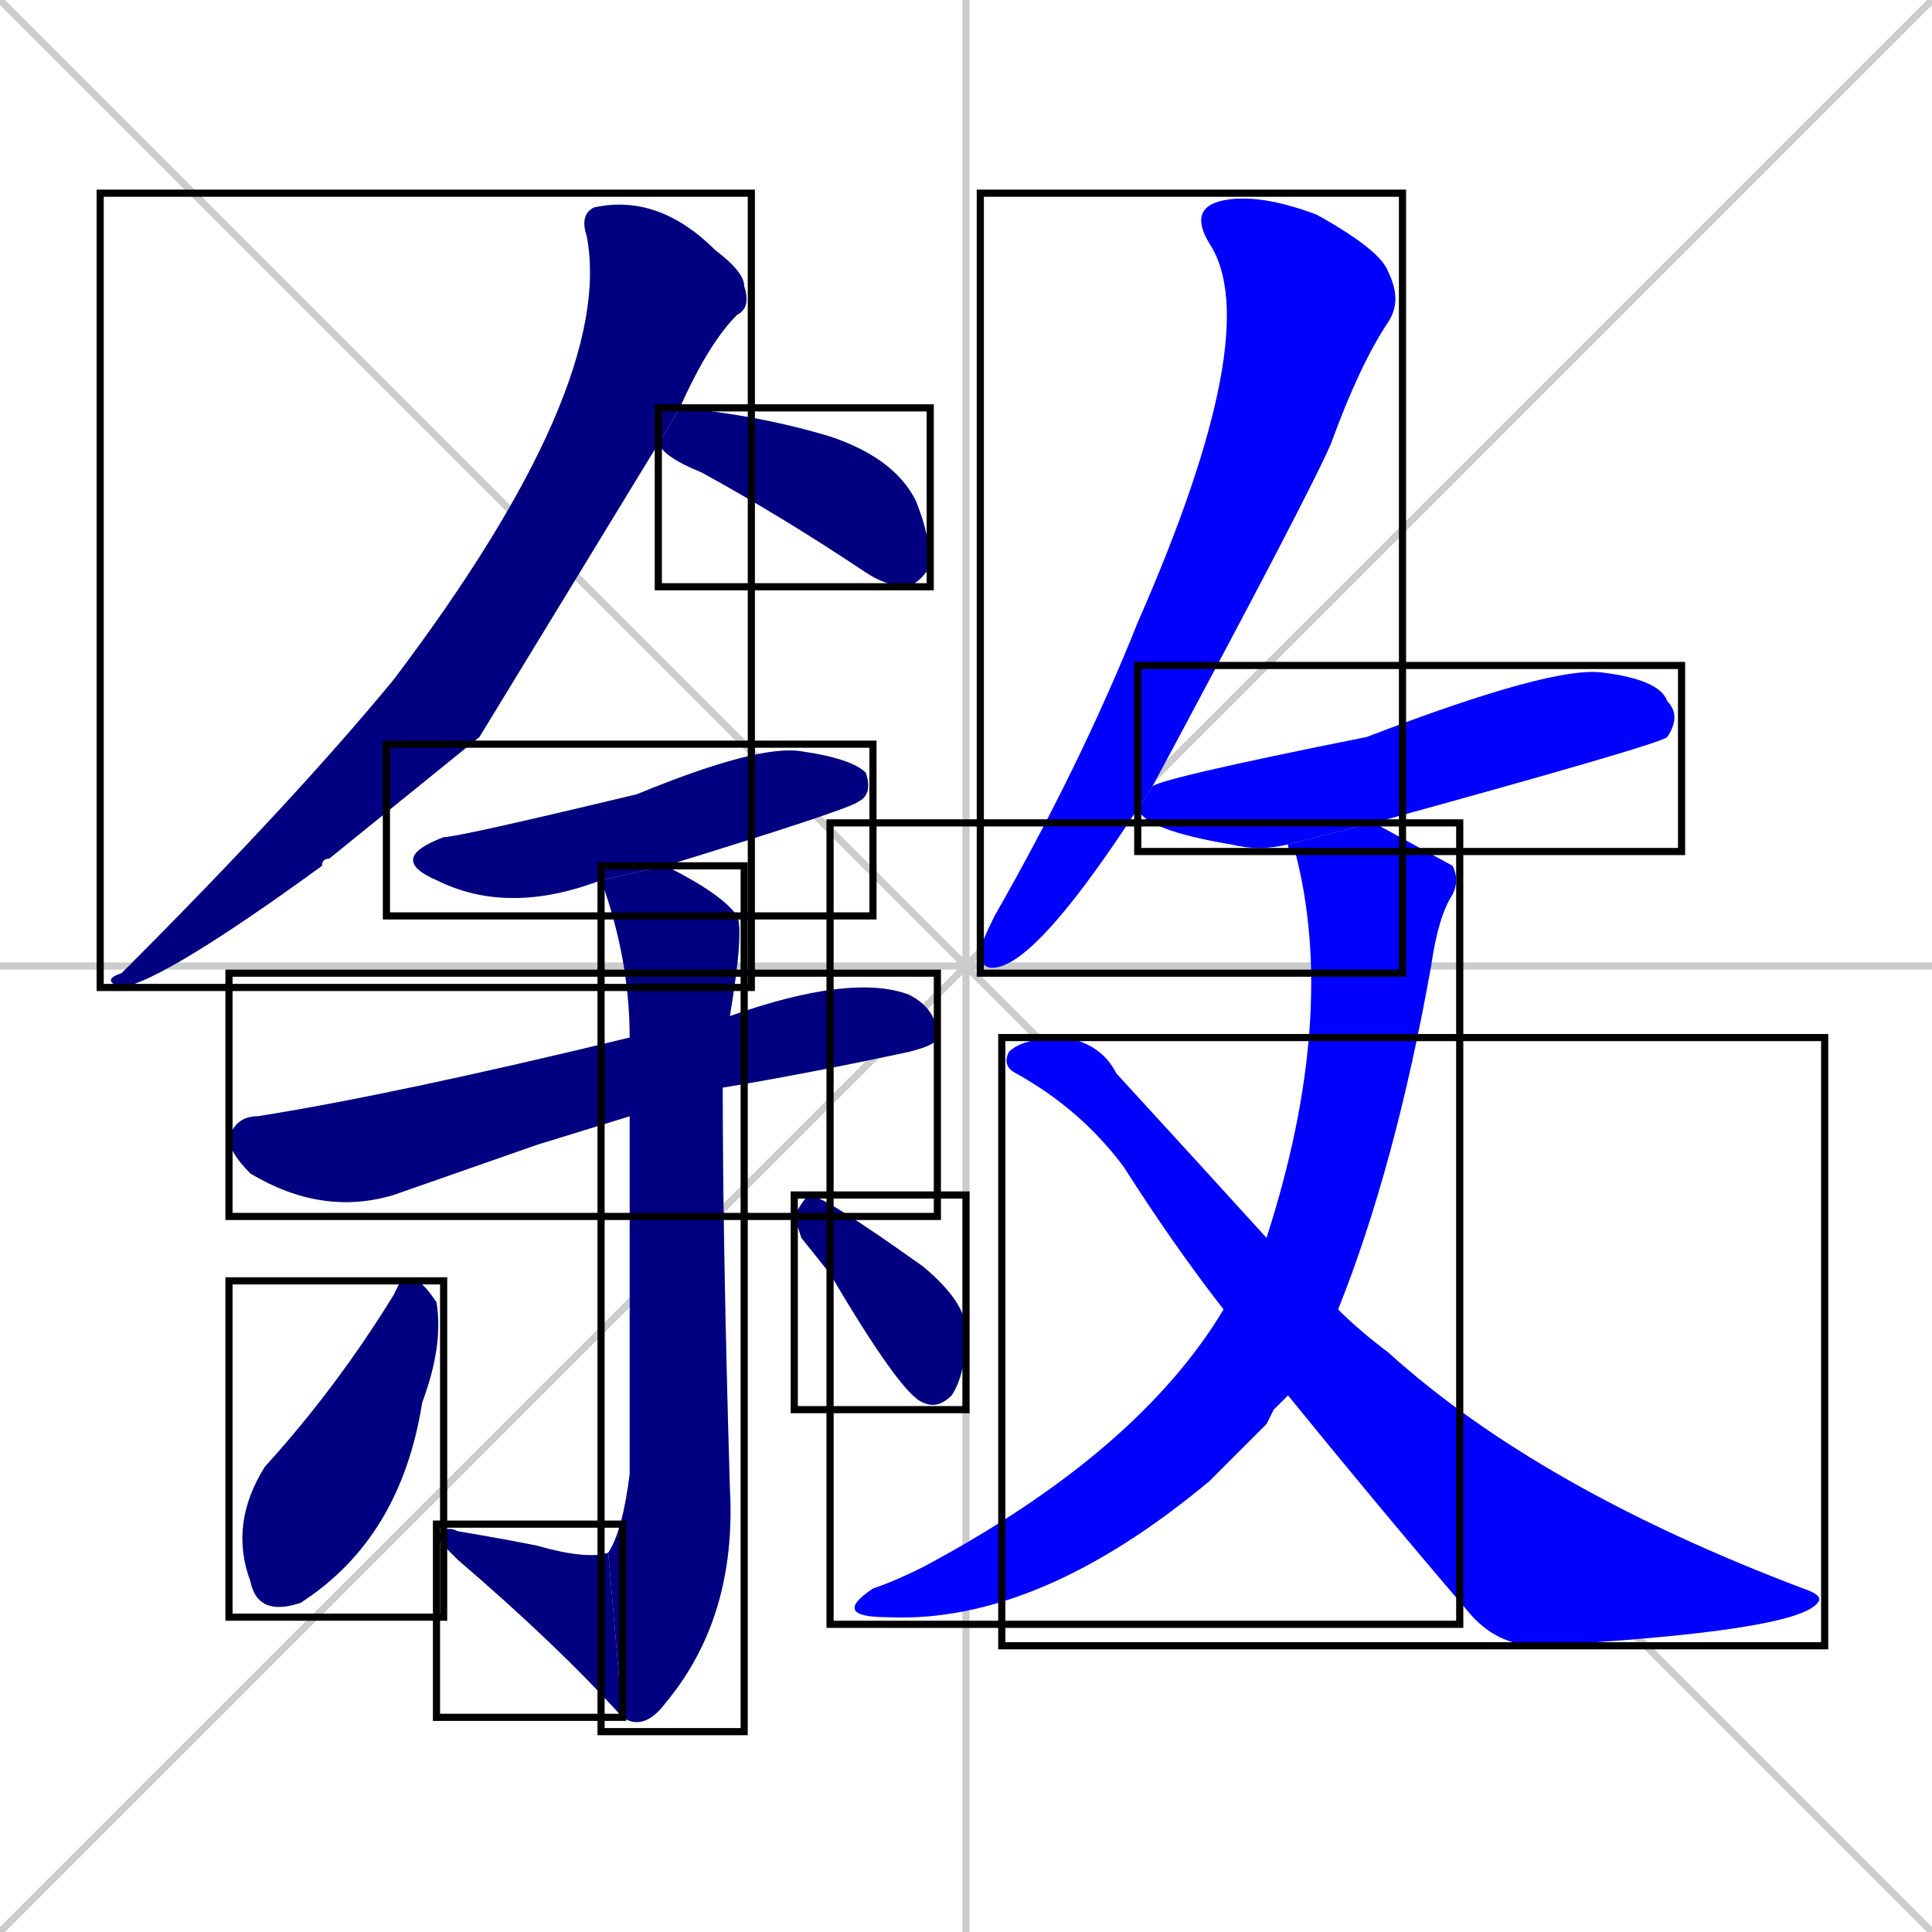 <svg xmlns="http://www.w3.org/2000/svg" xmlns:xlink="http://www.w3.org/1999/xlink" width="270" height="270"><defs><clipPath id="clip-mask-1"><use xlink:href="#rect-1" /></clipPath><clipPath id="clip-mask-2"><use xlink:href="#rect-2" /></clipPath><clipPath id="clip-mask-3"><use xlink:href="#rect-3" /></clipPath><clipPath id="clip-mask-4"><use xlink:href="#rect-4" /></clipPath><clipPath id="clip-mask-5"><use xlink:href="#rect-5" /></clipPath><clipPath id="clip-mask-6"><use xlink:href="#rect-6" /></clipPath><clipPath id="clip-mask-7"><use xlink:href="#rect-7" /></clipPath><clipPath id="clip-mask-8"><use xlink:href="#rect-8" /></clipPath><clipPath id="clip-mask-9"><use xlink:href="#rect-9" /></clipPath><clipPath id="clip-mask-10"><use xlink:href="#rect-10" /></clipPath><clipPath id="clip-mask-11"><use xlink:href="#rect-11" /></clipPath><clipPath id="clip-mask-12"><use xlink:href="#rect-12" /></clipPath></defs><path d="M 0 0 L 270 270 M 270 0 L 0 270 M 135 0 L 135 270 M 0 135 L 270 135" stroke="#CCCCCC" /><path d="M 67 103 L 46 120 Q 45 120 45 121 Q 23 137 17 138 Q 14 137 17 136 Q 41 112 55 95 Q 86 54 82 33 Q 81 30 83 29 Q 92 27 100 35 Q 104 38 104 40 Q 105 43 103 44 Q 99 48 95 57 L 92 62" fill="#CCCCCC"/><path d="M 95 57 Q 106 58 116 61 Q 125 64 128 70 Q 130 75 130 79 Q 129 81 127 82 Q 124 82 121 80 Q 109 72 98 66 Q 93 64 92 62" fill="#CCCCCC"/><path d="M 84 123 Q 71 128 61 123 Q 54 120 62 117 Q 64 117 89 111 Q 106 104 112 105 Q 119 106 121 108 Q 122 111 120 112 Q 119 113 93 121" fill="#CCCCCC"/><path d="M 75 160 L 55 167 Q 45 170 35 164 Q 32 161 32 159 Q 33 156 36 156 Q 55 153 88 145 L 102 142 Q 119 136 127 139 Q 131 141 131 145 Q 131 146 127 147 Q 113 150 101 152 L 88 156" fill="#CCCCCC"/><path d="M 88 145 Q 88 134 84 123 L 93 121 Q 101 125 103 128 Q 104 130 102 142 L 101 152 Q 101 174 102 208 Q 103 226 93 238 Q 90 242 87 240 L 85 217 Q 87 214 88 206 Q 88 175 88 156" fill="#CCCCCC"/><path d="M 87 240 Q 78 230 64 218 Q 62 216 61 215 Q 62 213 64 214 Q 70 215 75 216 Q 82 218 85 217" fill="#CCCCCC"/><path d="M 56 179 L 58 179 Q 59 179 61 182 Q 62 188 59 196 Q 56 215 42 224 Q 36 226 35 221 Q 32 213 37 205 Q 47 194 55 181" fill="#CCCCCC"/><path d="M 112 173 L 111 170 Q 112 168 113 167 Q 115 167 129 177 Q 135 182 135 186 Q 135 192 133 195 Q 131 197 129 196 Q 126 195 116 178" fill="#CCCCCC"/><path d="M 159 113 Q 146 133 140 135 Q 137 136 137 133 Q 137 132 139 128 Q 151 107 159 87 Q 177 46 169 34 Q 166 29 171 28 Q 176 27 184 30 Q 193 35 194 38 Q 196 42 194 45 Q 190 51 186 62 Q 183 69 161 110" fill="#CCCCCC"/><path d="M 180 118 Q 176 119 172 118 Q 160 116 159 113 L 161 110 Q 161 109 191 103 Q 217 93 224 94 Q 232 95 233 98 Q 235 100 233 103 Q 232 104 192 115" fill="#CCCCCC"/><path d="M 178 197 L 177 199 Q 173 203 169 207 Q 145 227 124 226 Q 116 226 122 222 Q 125 221 129 219 Q 159 203 171 183 L 177 173 Q 187 142 181 119 Q 180 119 180 118 L 192 115 Q 203 121 203 121 Q 204 123 203 125 Q 201 128 200 135 Q 195 163 187 183 L 180 195" fill="#CCCCCC"/><path d="M 171 183 Q 164 174 157 163 Q 151 155 142 150 Q 140 149 141 147 Q 143 145 149 145 Q 154 146 156 150 Q 167 162 177 173 L 187 183 Q 190 186 194 189 Q 215 208 252 222 Q 255 223 254 224 Q 251 228 215 230 Q 209 230 205 225 Q 193 211 180 195" fill="#CCCCCC"/><path d="M 67 103 L 46 120 Q 45 120 45 121 Q 23 137 17 138 Q 14 137 17 136 Q 41 112 55 95 Q 86 54 82 33 Q 81 30 83 29 Q 92 27 100 35 Q 104 38 104 40 Q 105 43 103 44 Q 99 48 95 57 L 92 62" fill="#000080" clip-path="url(#clip-mask-1)" /><path d="M 95 57 Q 106 58 116 61 Q 125 64 128 70 Q 130 75 130 79 Q 129 81 127 82 Q 124 82 121 80 Q 109 72 98 66 Q 93 64 92 62" fill="#000080" clip-path="url(#clip-mask-2)" /><path d="M 84 123 Q 71 128 61 123 Q 54 120 62 117 Q 64 117 89 111 Q 106 104 112 105 Q 119 106 121 108 Q 122 111 120 112 Q 119 113 93 121" fill="#000080" clip-path="url(#clip-mask-3)" /><path d="M 75 160 L 55 167 Q 45 170 35 164 Q 32 161 32 159 Q 33 156 36 156 Q 55 153 88 145 L 102 142 Q 119 136 127 139 Q 131 141 131 145 Q 131 146 127 147 Q 113 150 101 152 L 88 156" fill="#000080" clip-path="url(#clip-mask-4)" /><path d="M 88 145 Q 88 134 84 123 L 93 121 Q 101 125 103 128 Q 104 130 102 142 L 101 152 Q 101 174 102 208 Q 103 226 93 238 Q 90 242 87 240 L 85 217 Q 87 214 88 206 Q 88 175 88 156" fill="#000080" clip-path="url(#clip-mask-5)" /><path d="M 87 240 Q 78 230 64 218 Q 62 216 61 215 Q 62 213 64 214 Q 70 215 75 216 Q 82 218 85 217" fill="#000080" clip-path="url(#clip-mask-6)" /><path d="M 56 179 L 58 179 Q 59 179 61 182 Q 62 188 59 196 Q 56 215 42 224 Q 36 226 35 221 Q 32 213 37 205 Q 47 194 55 181" fill="#000080" clip-path="url(#clip-mask-7)" /><path d="M 112 173 L 111 170 Q 112 168 113 167 Q 115 167 129 177 Q 135 182 135 186 Q 135 192 133 195 Q 131 197 129 196 Q 126 195 116 178" fill="#000080" clip-path="url(#clip-mask-8)" /><path d="M 159 113 Q 146 133 140 135 Q 137 136 137 133 Q 137 132 139 128 Q 151 107 159 87 Q 177 46 169 34 Q 166 29 171 28 Q 176 27 184 30 Q 193 35 194 38 Q 196 42 194 45 Q 190 51 186 62 Q 183 69 161 110" fill="#0000ff" clip-path="url(#clip-mask-9)" /><path d="M 180 118 Q 176 119 172 118 Q 160 116 159 113 L 161 110 Q 161 109 191 103 Q 217 93 224 94 Q 232 95 233 98 Q 235 100 233 103 Q 232 104 192 115" fill="#0000ff" clip-path="url(#clip-mask-10)" /><path d="M 178 197 L 177 199 Q 173 203 169 207 Q 145 227 124 226 Q 116 226 122 222 Q 125 221 129 219 Q 159 203 171 183 L 177 173 Q 187 142 181 119 Q 180 119 180 118 L 192 115 Q 203 121 203 121 Q 204 123 203 125 Q 201 128 200 135 Q 195 163 187 183 L 180 195" fill="#0000ff" clip-path="url(#clip-mask-11)" /><path d="M 171 183 Q 164 174 157 163 Q 151 155 142 150 Q 140 149 141 147 Q 143 145 149 145 Q 154 146 156 150 Q 167 162 177 173 L 187 183 Q 190 186 194 189 Q 215 208 252 222 Q 255 223 254 224 Q 251 228 215 230 Q 209 230 205 225 Q 193 211 180 195" fill="#0000ff" clip-path="url(#clip-mask-12)" /><rect x="14" y="27" width="91" height="111" id="rect-1" fill="transparent" stroke="#000000"><animate attributeName="y" from="-84" to="27" dur="0.411" begin="0; animate12.end + 1s" id="animate1" fill="freeze"/></rect><rect x="92" y="57" width="38" height="25" id="rect-2" fill="transparent" stroke="#000000"><set attributeName="x" to="54" begin="0; animate12.end + 1s" /><animate attributeName="x" from="54" to="92" dur="0.141" begin="animate1.end + 0.5" id="animate2" fill="freeze"/></rect><rect x="54" y="104" width="68" height="24" id="rect-3" fill="transparent" stroke="#000000"><set attributeName="x" to="-14" begin="0; animate12.end + 1s" /><animate attributeName="x" from="-14" to="54" dur="0.252" begin="animate2.end + 0.5" id="animate3" fill="freeze"/></rect><rect x="32" y="136" width="99" height="34" id="rect-4" fill="transparent" stroke="#000000"><set attributeName="x" to="-67" begin="0; animate12.end + 1s" /><animate attributeName="x" from="-67" to="32" dur="0.367" begin="animate3.end + 0.5" id="animate4" fill="freeze"/></rect><rect x="84" y="121" width="20" height="121" id="rect-5" fill="transparent" stroke="#000000"><set attributeName="y" to="0" begin="0; animate12.end + 1s" /><animate attributeName="y" from="0" to="121" dur="0.448" begin="animate4.end + 0.5" id="animate5" fill="freeze"/></rect><rect x="61" y="213" width="26" height="27" id="rect-6" fill="transparent" stroke="#000000"><set attributeName="x" to="87" begin="0; animate12.end + 1s" /><animate attributeName="x" from="87" to="61" dur="0.096" begin="animate5.end" id="animate6" fill="freeze"/></rect><rect x="32" y="179" width="30" height="47" id="rect-7" fill="transparent" stroke="#000000"><set attributeName="y" to="132" begin="0; animate12.end + 1s" /><animate attributeName="y" from="132" to="179" dur="0.174" begin="animate6.end + 0.5" id="animate7" fill="freeze"/></rect><rect x="111" y="167" width="24" height="30" id="rect-8" fill="transparent" stroke="#000000"><set attributeName="x" to="87" begin="0; animate12.end + 1s" /><animate attributeName="x" from="87" to="111" dur="0.089" begin="animate7.end + 0.5" id="animate8" fill="freeze"/></rect><rect x="137" y="27" width="59" height="109" id="rect-9" fill="transparent" stroke="#000000"><set attributeName="y" to="-82" begin="0; animate12.end + 1s" /><animate attributeName="y" from="-82" to="27" dur="0.404" begin="animate8.end + 0.5" id="animate9" fill="freeze"/></rect><rect x="159" y="93" width="76" height="26" id="rect-10" fill="transparent" stroke="#000000"><set attributeName="x" to="83" begin="0; animate12.end + 1s" /><animate attributeName="x" from="83" to="159" dur="0.281" begin="animate9.end + 0.5" id="animate10" fill="freeze"/></rect><rect x="116" y="115" width="88" height="112" id="rect-11" fill="transparent" stroke="#000000"><set attributeName="y" to="3" begin="0; animate12.end + 1s" /><animate attributeName="y" from="3" to="115" dur="0.415" begin="animate10.end + 0.5" id="animate11" fill="freeze"/></rect><rect x="140" y="145" width="115" height="85" id="rect-12" fill="transparent" stroke="#000000"><set attributeName="x" to="25" begin="0; animate12.end + 1s" /><animate attributeName="x" from="25" to="140" dur="0.426" begin="animate11.end + 0.5" id="animate12" fill="freeze"/></rect></svg>